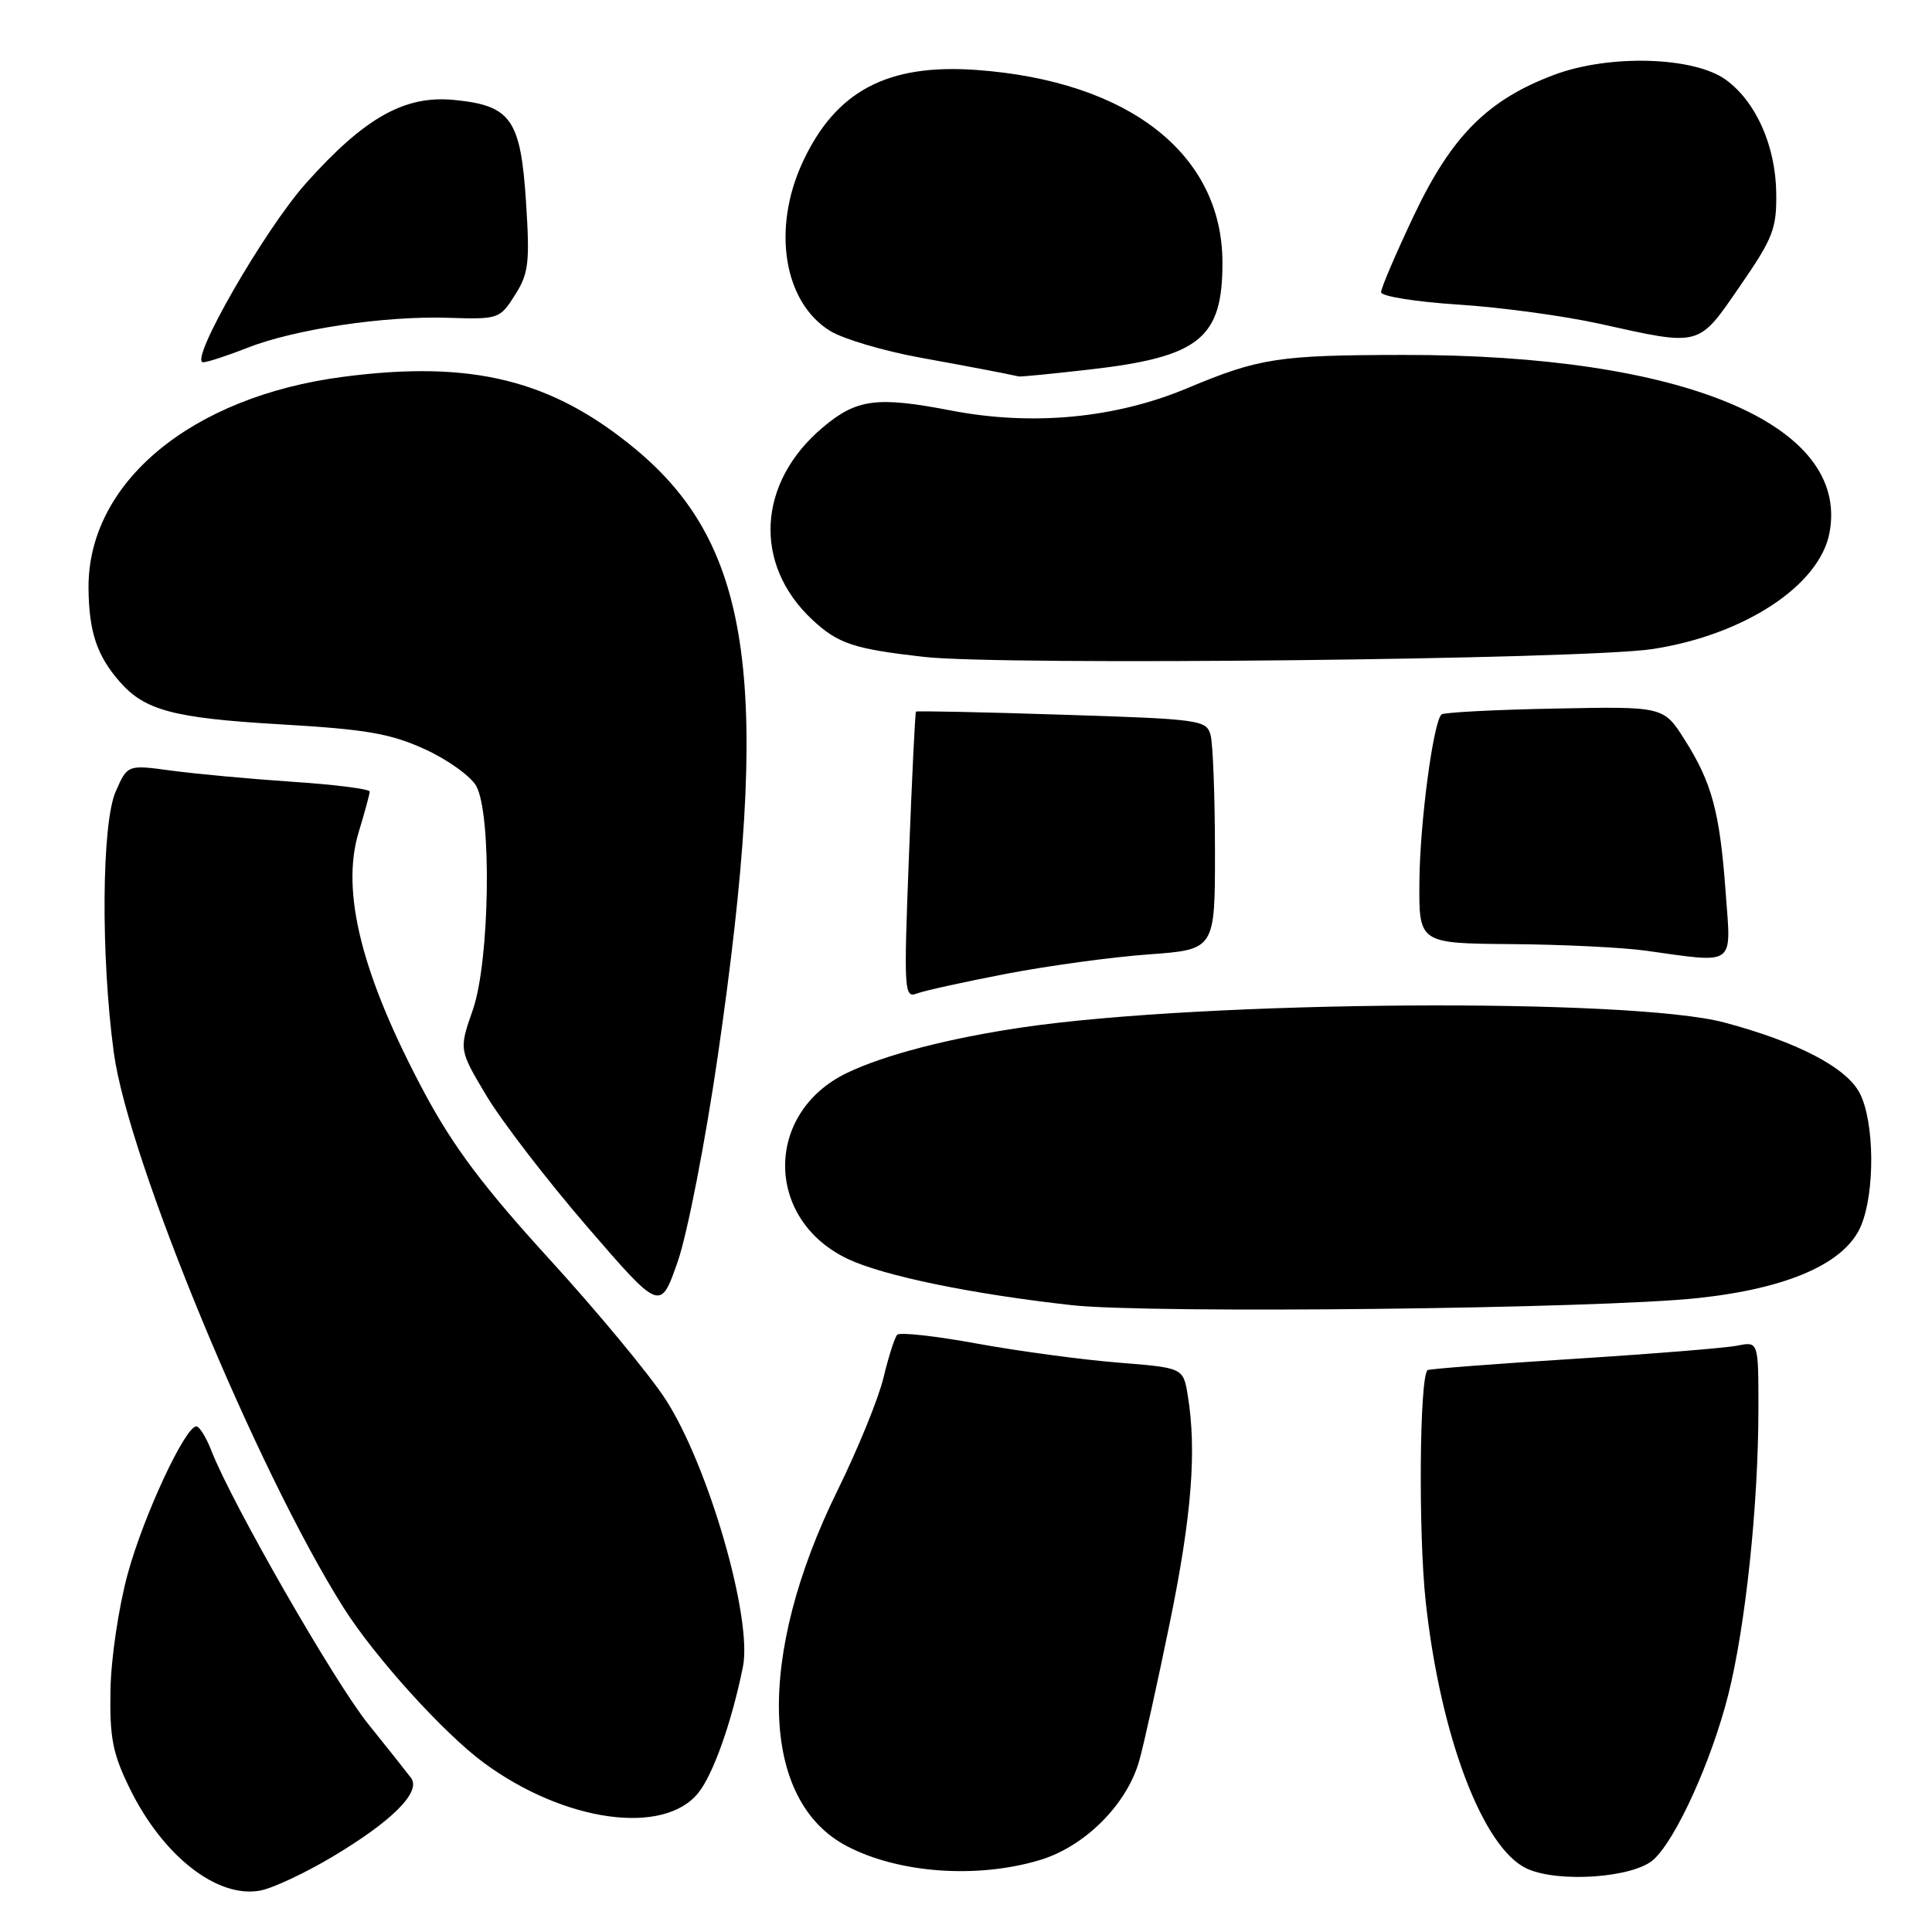 <?xml version="1.0" encoding="UTF-8" standalone="no"?>
<!DOCTYPE svg PUBLIC "-//W3C//DTD SVG 1.1//EN" "http://www.w3.org/Graphics/SVG/1.1/DTD/svg11.dtd" >
<svg xmlns="http://www.w3.org/2000/svg" xmlns:xlink="http://www.w3.org/1999/xlink" version="1.1" viewBox="0 0 256 256">
 <g >
 <path fill="currentColor"
d=" M 43.98 246.07 C 51.96 241.32 55.83 237.45 54.47 235.59 C 53.93 234.87 51.38 231.65 48.79 228.44 C 44.33 222.90 30.75 199.25 28.02 192.25 C 27.33 190.46 26.42 189.00 26.02 189.00 C 24.54 189.00 19.06 200.76 16.94 208.48 C 15.73 212.91 14.71 219.71 14.64 223.94 C 14.52 230.31 14.93 232.37 17.22 237.03 C 21.59 245.94 28.80 251.57 34.48 250.51 C 36.11 250.21 40.39 248.21 43.98 246.07 Z  M 219.10 246.41 C 222.08 243.71 226.76 233.39 228.99 224.62 C 231.29 215.52 233.00 199.39 233.00 186.62 C 233.00 177.75 233.00 177.75 230.23 178.30 C 228.71 178.61 218.92 179.40 208.48 180.06 C 198.04 180.72 189.35 181.39 189.16 181.55 C 188.09 182.48 187.93 203.09 188.91 212.19 C 190.85 230.06 196.50 244.95 202.34 247.61 C 206.54 249.52 216.45 248.81 219.10 246.41 Z  M 137.71 246.49 C 143.70 244.72 149.30 239.15 150.95 233.32 C 151.55 231.22 153.38 222.97 155.01 215.00 C 157.91 200.84 158.59 192.21 157.38 184.87 C 156.78 181.24 156.78 181.24 148.14 180.55 C 143.39 180.17 135.00 179.04 129.50 178.04 C 124.00 177.03 119.22 176.50 118.89 176.86 C 118.55 177.21 117.74 179.75 117.08 182.50 C 116.43 185.25 113.68 192.00 110.97 197.50 C 100.17 219.45 100.68 238.62 112.25 244.64 C 119.09 248.21 129.41 248.96 137.71 246.49 Z  M 92.55 237.54 C 94.52 235.07 96.96 228.18 98.44 220.87 C 99.74 214.48 93.88 194.22 88.19 185.42 C 86.08 182.16 79.17 173.82 72.84 166.89 C 64.10 157.31 60.11 152.01 56.29 144.89 C 47.95 129.31 45.13 118.18 47.52 110.29 C 48.32 107.66 48.98 105.22 48.99 104.89 C 49.00 104.55 44.39 103.96 38.75 103.59 C 33.11 103.21 25.89 102.54 22.70 102.11 C 16.89 101.32 16.89 101.32 15.32 104.91 C 13.47 109.14 13.35 126.68 15.08 139.48 C 17.00 153.66 34.04 194.85 45.50 212.99 C 49.63 219.54 58.82 229.70 64.15 233.61 C 74.83 241.45 87.98 243.27 92.55 237.54 Z  M 95.10 140.00 C 102.25 90.81 99.77 72.43 84.22 59.52 C 73.13 50.32 62.54 47.70 45.47 49.93 C 25.31 52.56 11.60 63.96 11.73 77.98 C 11.79 83.74 12.84 86.88 15.88 90.35 C 19.18 94.13 23.02 95.15 37.02 95.97 C 48.56 96.64 51.73 97.19 56.33 99.29 C 59.35 100.68 62.40 102.87 63.11 104.16 C 65.19 107.97 64.89 127.37 62.66 133.79 C 60.81 139.08 60.81 139.08 64.45 145.18 C 66.45 148.53 72.45 156.34 77.79 162.53 C 87.50 173.78 87.50 173.78 89.81 167.14 C 91.08 163.49 93.46 151.28 95.10 140.00 Z  M 225.00 172.00 C 237.00 170.71 244.53 167.36 246.60 162.41 C 248.47 157.93 248.38 148.64 246.43 144.86 C 244.67 141.45 238.22 138.09 228.50 135.49 C 216.11 132.19 159.73 132.57 135.50 136.13 C 125.82 137.55 117.27 139.76 112.29 142.14 C 101.24 147.40 101.29 161.63 112.39 166.84 C 117.14 169.07 128.72 171.46 142.00 172.94 C 152.33 174.09 211.81 173.42 225.00 172.00 Z  M 133.36 129.03 C 138.94 127.96 147.44 126.80 152.25 126.46 C 161.00 125.82 161.00 125.82 160.99 112.66 C 160.98 105.42 160.72 98.56 160.41 97.40 C 159.87 95.40 159.04 95.28 140.71 94.70 C 130.19 94.36 121.49 94.18 121.37 94.29 C 121.26 94.41 120.84 103.01 120.44 113.41 C 119.75 131.24 119.80 132.29 121.47 131.65 C 122.44 131.28 127.79 130.10 133.36 129.03 Z  M 228.66 118.25 C 227.88 107.57 226.85 103.75 223.23 98.02 C 220.43 93.60 220.43 93.60 205.97 93.89 C 198.01 94.04 191.28 94.40 191.00 94.67 C 189.90 95.76 188.15 108.98 188.08 116.75 C 188.00 125.00 188.00 125.00 200.25 125.10 C 206.99 125.15 214.97 125.54 218.00 125.96 C 230.13 127.64 229.39 128.18 228.66 118.25 Z  M 219.00 86.00 C 231.16 84.12 241.11 77.57 242.42 70.59 C 245.12 56.20 223.04 46.98 186.00 47.03 C 169.37 47.05 166.86 47.44 157.29 51.45 C 147.79 55.43 136.79 56.47 126.04 54.40 C 116.19 52.50 113.52 52.85 109.03 56.63 C 100.34 63.94 99.75 74.79 107.66 82.14 C 111.06 85.30 113.11 85.98 122.40 87.04 C 132.76 88.22 210.01 87.39 219.00 86.00 Z  M 144.41 48.96 C 158.98 47.29 162.02 44.82 161.98 34.70 C 161.92 20.38 149.54 10.73 129.39 9.27 C 117.60 8.42 110.75 12.04 106.37 21.46 C 102.25 30.31 103.85 40.11 110.03 43.87 C 111.76 44.92 117.08 46.50 121.84 47.37 C 129.29 48.73 132.78 49.40 135.00 49.88 C 135.28 49.94 139.51 49.52 144.41 48.96 Z  M 32.71 46.11 C 39.05 43.62 50.87 41.84 59.35 42.11 C 66.07 42.32 66.23 42.27 68.24 39.09 C 70.05 36.23 70.22 34.82 69.70 26.76 C 68.99 15.78 67.71 13.97 60.13 13.24 C 53.61 12.61 48.32 15.59 40.58 24.24 C 35.06 30.40 24.95 48.00 26.92 48.00 C 27.47 48.00 30.08 47.15 32.71 46.11 Z  M 230.55 37.92 C 234.94 31.56 235.43 30.31 235.36 25.54 C 235.27 19.31 232.68 13.49 228.70 10.58 C 224.48 7.50 213.23 7.17 205.92 9.92 C 197.11 13.23 192.33 18.03 187.33 28.59 C 184.95 33.62 183.00 38.17 183.00 38.72 C 183.00 39.26 187.61 40.00 193.25 40.36 C 198.89 40.72 207.32 41.87 212.00 42.91 C 225.44 45.89 224.97 46.02 230.55 37.92 Z "/>
</g>
</svg>